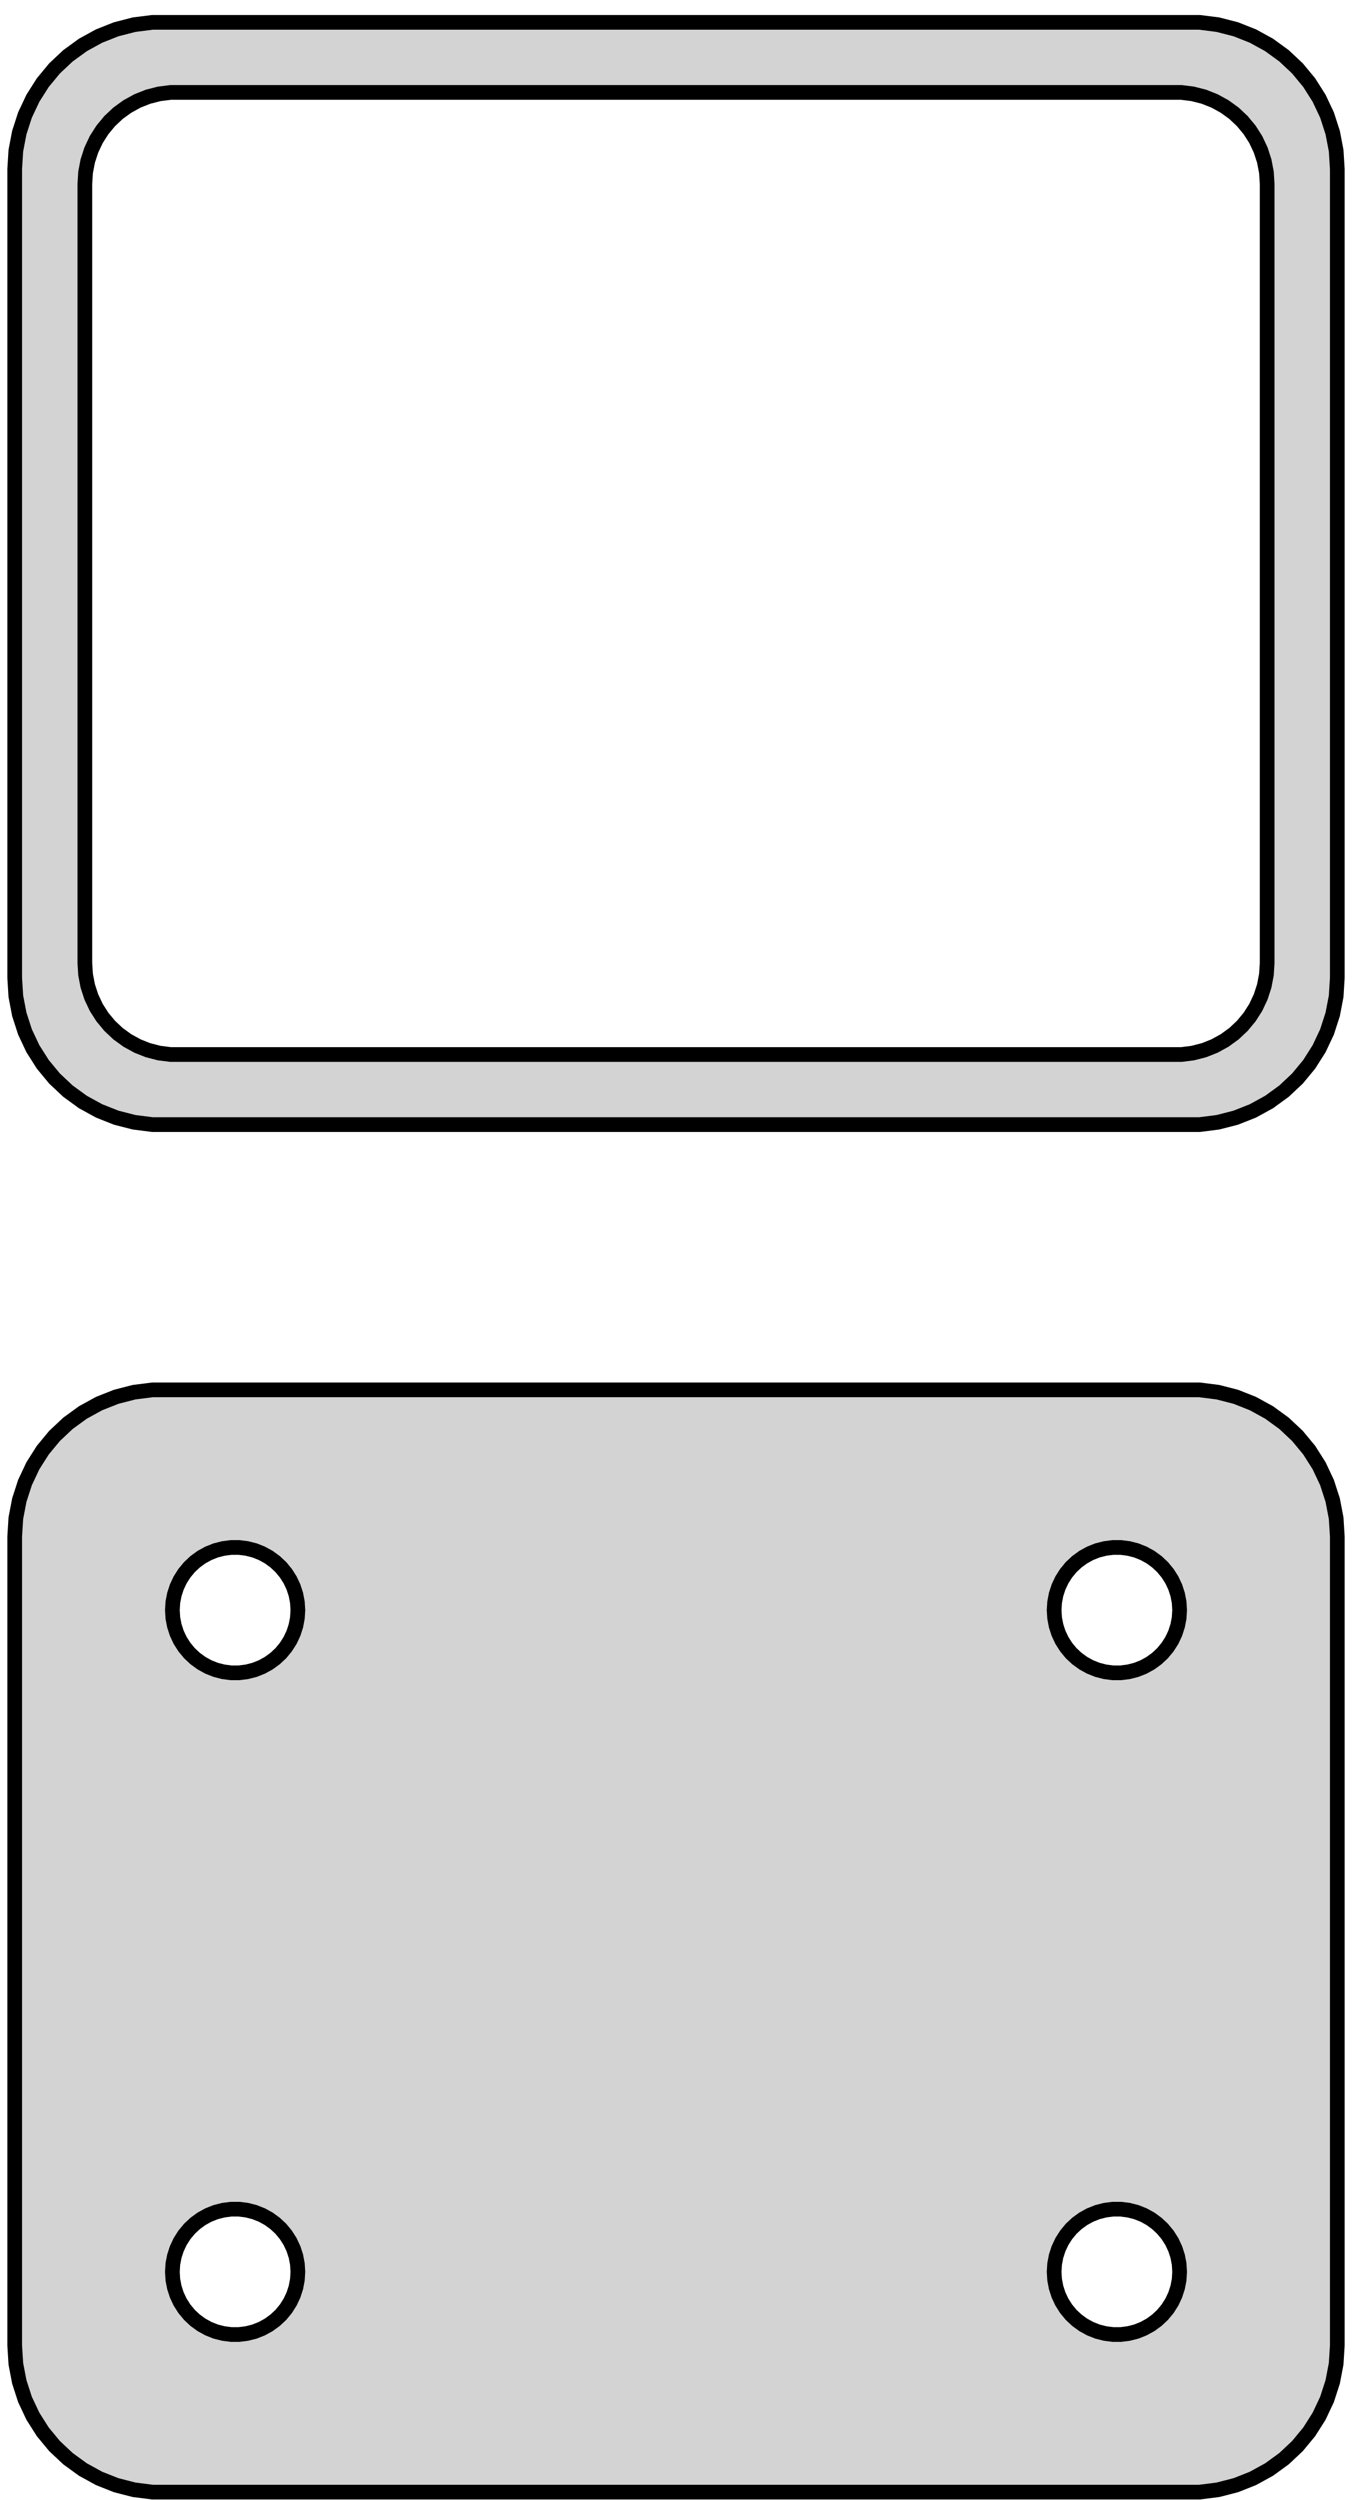 <?xml version="1.0" standalone="no"?>
<!DOCTYPE svg PUBLIC "-//W3C//DTD SVG 1.1//EN" "http://www.w3.org/Graphics/SVG/1.1/DTD/svg11.dtd">
<svg width="46mm" height="85mm" viewBox="-23 -159 46 85" xmlns="http://www.w3.org/2000/svg" version="1.1">
<title>OpenSCAD Model</title>
<path d="
M 18.437,-120.839 L 19.045,-120.995 L 19.629,-121.226 L 20.179,-121.528 L 20.687,-121.897 L 21.145,-122.327
 L 21.545,-122.811 L 21.881,-123.341 L 22.149,-123.909 L 22.343,-124.507 L 22.461,-125.123 L 22.5,-125.75
 L 22.5,-153.25 L 22.461,-153.877 L 22.343,-154.493 L 22.149,-155.091 L 21.881,-155.659 L 21.545,-156.189
 L 21.145,-156.673 L 20.687,-157.103 L 20.179,-157.472 L 19.629,-157.774 L 19.045,-158.005 L 18.437,-158.161
 L 17.814,-158.24 L -17.814,-158.24 L -18.437,-158.161 L -19.045,-158.005 L -19.629,-157.774 L -20.179,-157.472
 L -20.687,-157.103 L -21.145,-156.673 L -21.545,-156.189 L -21.881,-155.659 L -22.149,-155.091 L -22.343,-154.493
 L -22.461,-153.877 L -22.5,-153.25 L -22.5,-125.75 L -22.461,-125.123 L -22.343,-124.507 L -22.149,-123.909
 L -21.881,-123.341 L -21.545,-122.811 L -21.145,-122.327 L -20.687,-121.897 L -20.179,-121.528 L -19.629,-121.226
 L -19.045,-120.995 L -18.437,-120.839 L -17.814,-120.76 L 17.814,-120.76 z
M -17.195,-123.143 L -17.583,-123.192 L -17.962,-123.289 L -18.325,-123.433 L -18.668,-123.622 L -18.984,-123.851
 L -19.269,-124.119 L -19.518,-124.42 L -19.728,-124.75 L -19.894,-125.104 L -20.015,-125.476 L -20.088,-125.86
 L -20.113,-126.25 L -20.113,-152.75 L -20.088,-153.14 L -20.015,-153.524 L -19.894,-153.896 L -19.728,-154.25
 L -19.518,-154.58 L -19.269,-154.881 L -18.984,-155.149 L -18.668,-155.378 L -18.325,-155.567 L -17.962,-155.711
 L -17.583,-155.808 L -17.195,-155.857 L 17.195,-155.857 L 17.583,-155.808 L 17.962,-155.711 L 18.325,-155.567
 L 18.668,-155.378 L 18.984,-155.149 L 19.269,-154.881 L 19.518,-154.58 L 19.728,-154.25 L 19.894,-153.896
 L 20.015,-153.524 L 20.088,-153.14 L 20.113,-152.75 L 20.113,-126.25 L 20.088,-125.86 L 20.015,-125.476
 L 19.894,-125.104 L 19.728,-124.75 L 19.518,-124.42 L 19.269,-124.119 L 18.984,-123.851 L 18.668,-123.622
 L 18.325,-123.433 L 17.962,-123.289 L 17.583,-123.192 L 17.195,-123.143 z
M 18.437,-74.339 L 19.045,-74.495 L 19.629,-74.726 L 20.179,-75.028 L 20.687,-75.397 L 21.145,-75.827
 L 21.545,-76.311 L 21.881,-76.841 L 22.149,-77.409 L 22.343,-78.007 L 22.461,-78.623 L 22.5,-79.25
 L 22.5,-106.75 L 22.461,-107.377 L 22.343,-107.993 L 22.149,-108.591 L 21.881,-109.159 L 21.545,-109.689
 L 21.145,-110.173 L 20.687,-110.603 L 20.179,-110.972 L 19.629,-111.274 L 19.045,-111.505 L 18.437,-111.661
 L 17.814,-111.74 L -17.814,-111.74 L -18.437,-111.661 L -19.045,-111.505 L -19.629,-111.274 L -20.179,-110.972
 L -20.687,-110.603 L -21.145,-110.173 L -21.545,-109.689 L -21.881,-109.159 L -22.149,-108.591 L -22.343,-107.993
 L -22.461,-107.377 L -22.5,-106.75 L -22.5,-79.25 L -22.461,-78.623 L -22.343,-78.007 L -22.149,-77.409
 L -21.881,-76.841 L -21.545,-76.311 L -21.145,-75.827 L -20.687,-75.397 L -20.179,-75.028 L -19.629,-74.726
 L -19.045,-74.495 L -18.437,-74.339 L -17.814,-74.26 L 17.814,-74.26 z
M 14.866,-102.119 L 14.6,-102.153 L 14.34,-102.219 L 14.091,-102.318 L 13.856,-102.447 L 13.639,-102.605
 L 13.443,-102.788 L 13.273,-102.995 L 13.129,-103.221 L 13.015,-103.464 L 12.932,-103.719 L 12.882,-103.982
 L 12.865,-104.25 L 12.882,-104.518 L 12.932,-104.781 L 13.015,-105.036 L 13.129,-105.279 L 13.273,-105.505
 L 13.443,-105.712 L 13.639,-105.895 L 13.856,-106.053 L 14.091,-106.182 L 14.34,-106.281 L 14.6,-106.347
 L 14.866,-106.381 L 15.134,-106.381 L 15.4,-106.347 L 15.66,-106.281 L 15.909,-106.182 L 16.144,-106.053
 L 16.361,-105.895 L 16.556,-105.712 L 16.727,-105.505 L 16.871,-105.279 L 16.985,-105.036 L 17.068,-104.781
 L 17.119,-104.518 L 17.135,-104.25 L 17.119,-103.982 L 17.068,-103.719 L 16.985,-103.464 L 16.871,-103.221
 L 16.727,-102.995 L 16.556,-102.788 L 16.361,-102.605 L 16.144,-102.447 L 15.909,-102.318 L 15.66,-102.219
 L 15.4,-102.153 L 15.134,-102.119 z
M -15.134,-102.119 L -15.4,-102.153 L -15.66,-102.219 L -15.909,-102.318 L -16.144,-102.447 L -16.361,-102.605
 L -16.556,-102.788 L -16.727,-102.995 L -16.871,-103.221 L -16.985,-103.464 L -17.068,-103.719 L -17.119,-103.982
 L -17.135,-104.25 L -17.119,-104.518 L -17.068,-104.781 L -16.985,-105.036 L -16.871,-105.279 L -16.727,-105.505
 L -16.556,-105.712 L -16.361,-105.895 L -16.144,-106.053 L -15.909,-106.182 L -15.66,-106.281 L -15.4,-106.347
 L -15.134,-106.381 L -14.866,-106.381 L -14.6,-106.347 L -14.34,-106.281 L -14.091,-106.182 L -13.856,-106.053
 L -13.639,-105.895 L -13.443,-105.712 L -13.273,-105.505 L -13.129,-105.279 L -13.015,-105.036 L -12.932,-104.781
 L -12.882,-104.518 L -12.865,-104.25 L -12.882,-103.982 L -12.932,-103.719 L -13.015,-103.464 L -13.129,-103.221
 L -13.273,-102.995 L -13.443,-102.788 L -13.639,-102.605 L -13.856,-102.447 L -14.091,-102.318 L -14.34,-102.219
 L -14.6,-102.153 L -14.866,-102.119 z
M 14.866,-79.619 L 14.6,-79.653 L 14.34,-79.719 L 14.091,-79.818 L 13.856,-79.947 L 13.639,-80.105
 L 13.443,-80.288 L 13.273,-80.495 L 13.129,-80.721 L 13.015,-80.964 L 12.932,-81.219 L 12.882,-81.482
 L 12.865,-81.75 L 12.882,-82.018 L 12.932,-82.281 L 13.015,-82.536 L 13.129,-82.779 L 13.273,-83.005
 L 13.443,-83.212 L 13.639,-83.395 L 13.856,-83.553 L 14.091,-83.682 L 14.34,-83.781 L 14.6,-83.847
 L 14.866,-83.881 L 15.134,-83.881 L 15.4,-83.847 L 15.66,-83.781 L 15.909,-83.682 L 16.144,-83.553
 L 16.361,-83.395 L 16.556,-83.212 L 16.727,-83.005 L 16.871,-82.779 L 16.985,-82.536 L 17.068,-82.281
 L 17.119,-82.018 L 17.135,-81.75 L 17.119,-81.482 L 17.068,-81.219 L 16.985,-80.964 L 16.871,-80.721
 L 16.727,-80.495 L 16.556,-80.288 L 16.361,-80.105 L 16.144,-79.947 L 15.909,-79.818 L 15.66,-79.719
 L 15.4,-79.653 L 15.134,-79.619 z
M -15.134,-79.619 L -15.4,-79.653 L -15.66,-79.719 L -15.909,-79.818 L -16.144,-79.947 L -16.361,-80.105
 L -16.556,-80.288 L -16.727,-80.495 L -16.871,-80.721 L -16.985,-80.964 L -17.068,-81.219 L -17.119,-81.482
 L -17.135,-81.75 L -17.119,-82.018 L -17.068,-82.281 L -16.985,-82.536 L -16.871,-82.779 L -16.727,-83.005
 L -16.556,-83.212 L -16.361,-83.395 L -16.144,-83.553 L -15.909,-83.682 L -15.66,-83.781 L -15.4,-83.847
 L -15.134,-83.881 L -14.866,-83.881 L -14.6,-83.847 L -14.34,-83.781 L -14.091,-83.682 L -13.856,-83.553
 L -13.639,-83.395 L -13.443,-83.212 L -13.273,-83.005 L -13.129,-82.779 L -13.015,-82.536 L -12.932,-82.281
 L -12.882,-82.018 L -12.865,-81.75 L -12.882,-81.482 L -12.932,-81.219 L -13.015,-80.964 L -13.129,-80.721
 L -13.273,-80.495 L -13.443,-80.288 L -13.639,-80.105 L -13.856,-79.947 L -14.091,-79.818 L -14.34,-79.719
 L -14.6,-79.653 L -14.866,-79.619 z
" stroke="black" fill="lightgray" stroke-width="0.5"/>
</svg>
